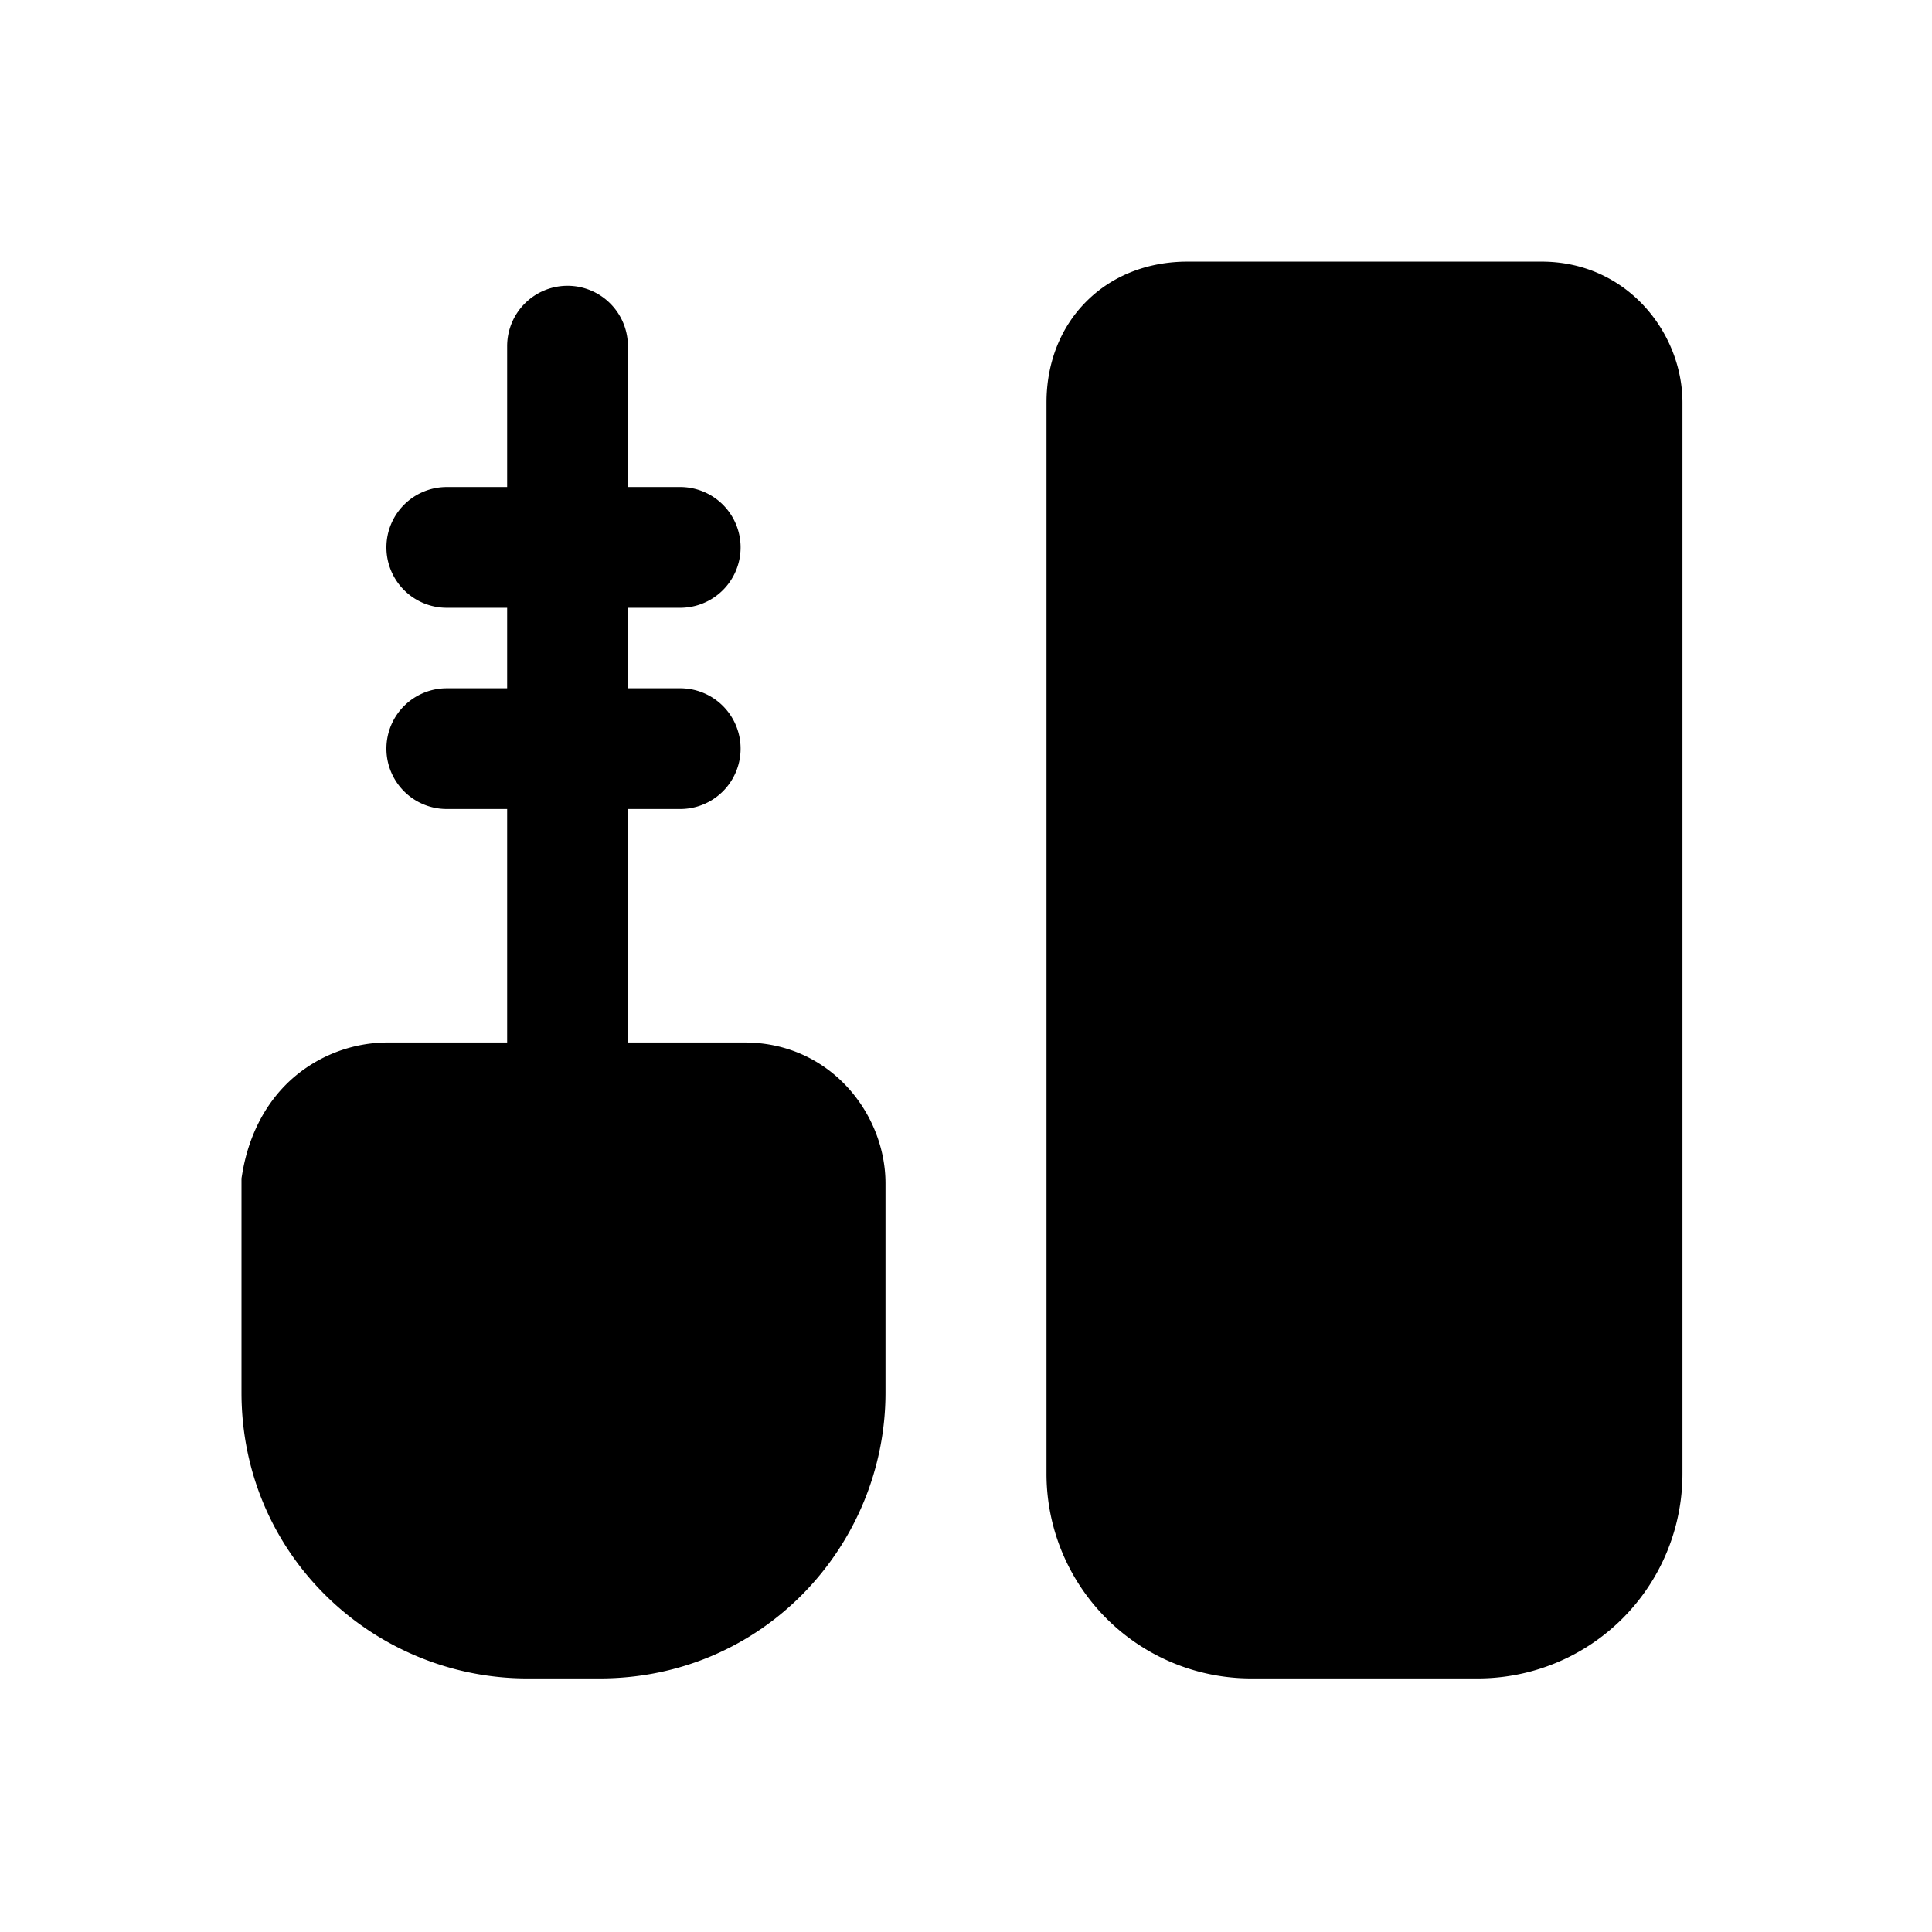 <svg xmlns="http://www.w3.org/2000/svg" fill="none" viewBox="0 0 24 24">
  <path fill="#000" d="M4.85 13.7h4.4c.6 0 1 .5 1 1v2.6c0 1.5-1.2 2.8-2.8 2.8h-.9c-1.5 0-2.8-1.2-2.8-2.8v-2.6c.1-.6.5-1 1.1-1"/>
  <path fill="#000" d="M4.5 14.771V17.3c0 1.168.947 2.05 2.05 2.05h.9c1.168 0 2.05-.947 2.05-2.05v-2.6a.27.27 0 0 0-.073-.176.23.23 0 0 0-.177-.074h-4.4c-.124 0-.187.037-.226.073a.5.5 0 0 0-.124.248m-.9-1.344a1.8 1.8 0 0 1 1.25-.477h4.4c1.062 0 1.75.885 1.75 1.75v2.6c0 1.897-1.518 3.55-3.55 3.55h-.9C4.653 20.85 3 19.331 3 17.3v-2.662l.01-.061c.072-.432.261-.843.59-1.15M14.75 4h4.4c.6 0 1 .5 1 1v13.3c0 1-.8 1.8-1.8 1.8h-2.8c-1 0-1.8-.8-1.8-1.8V5c0-.6.4-1 1-1"/>
  <path fill="#000" d="M14.555 4.805c-.015.016-.055.065-.055.195v13.3c0 .586.464 1.05 1.05 1.05h2.8c.586 0 1.05-.464 1.05-1.05V5a.27.27 0 0 0-.073-.176.23.23 0 0 0-.177-.074h-4.4c-.13 0-.18.04-.195.055m-1.06-1.06c.334-.335.785-.495 1.255-.495h4.4c1.062 0 1.75.885 1.75 1.75v13.3a2.543 2.543 0 0 1-2.55 2.55h-2.8A2.543 2.543 0 0 1 13 18.3V5c0-.47.16-.92.495-1.255M7.05 3.55a.75.75 0 0 1 .75.75v9.4a.75.75 0 1 1-1.5 0V4.3a.75.75 0 0 1 .75-.75"/>
  <path fill="#000" d="M4.8 6.8a.75.75 0 0 1 .75-.75h2.9a.75.75 0 0 1 0 1.5h-2.9a.75.75 0 0 1-.75-.75m0 2.5a.75.75 0 0 1 .75-.75h2.9a.75.75 0 0 1 0 1.5h-2.9a.75.75 0 0 1-.75-.75"/>
</svg>
